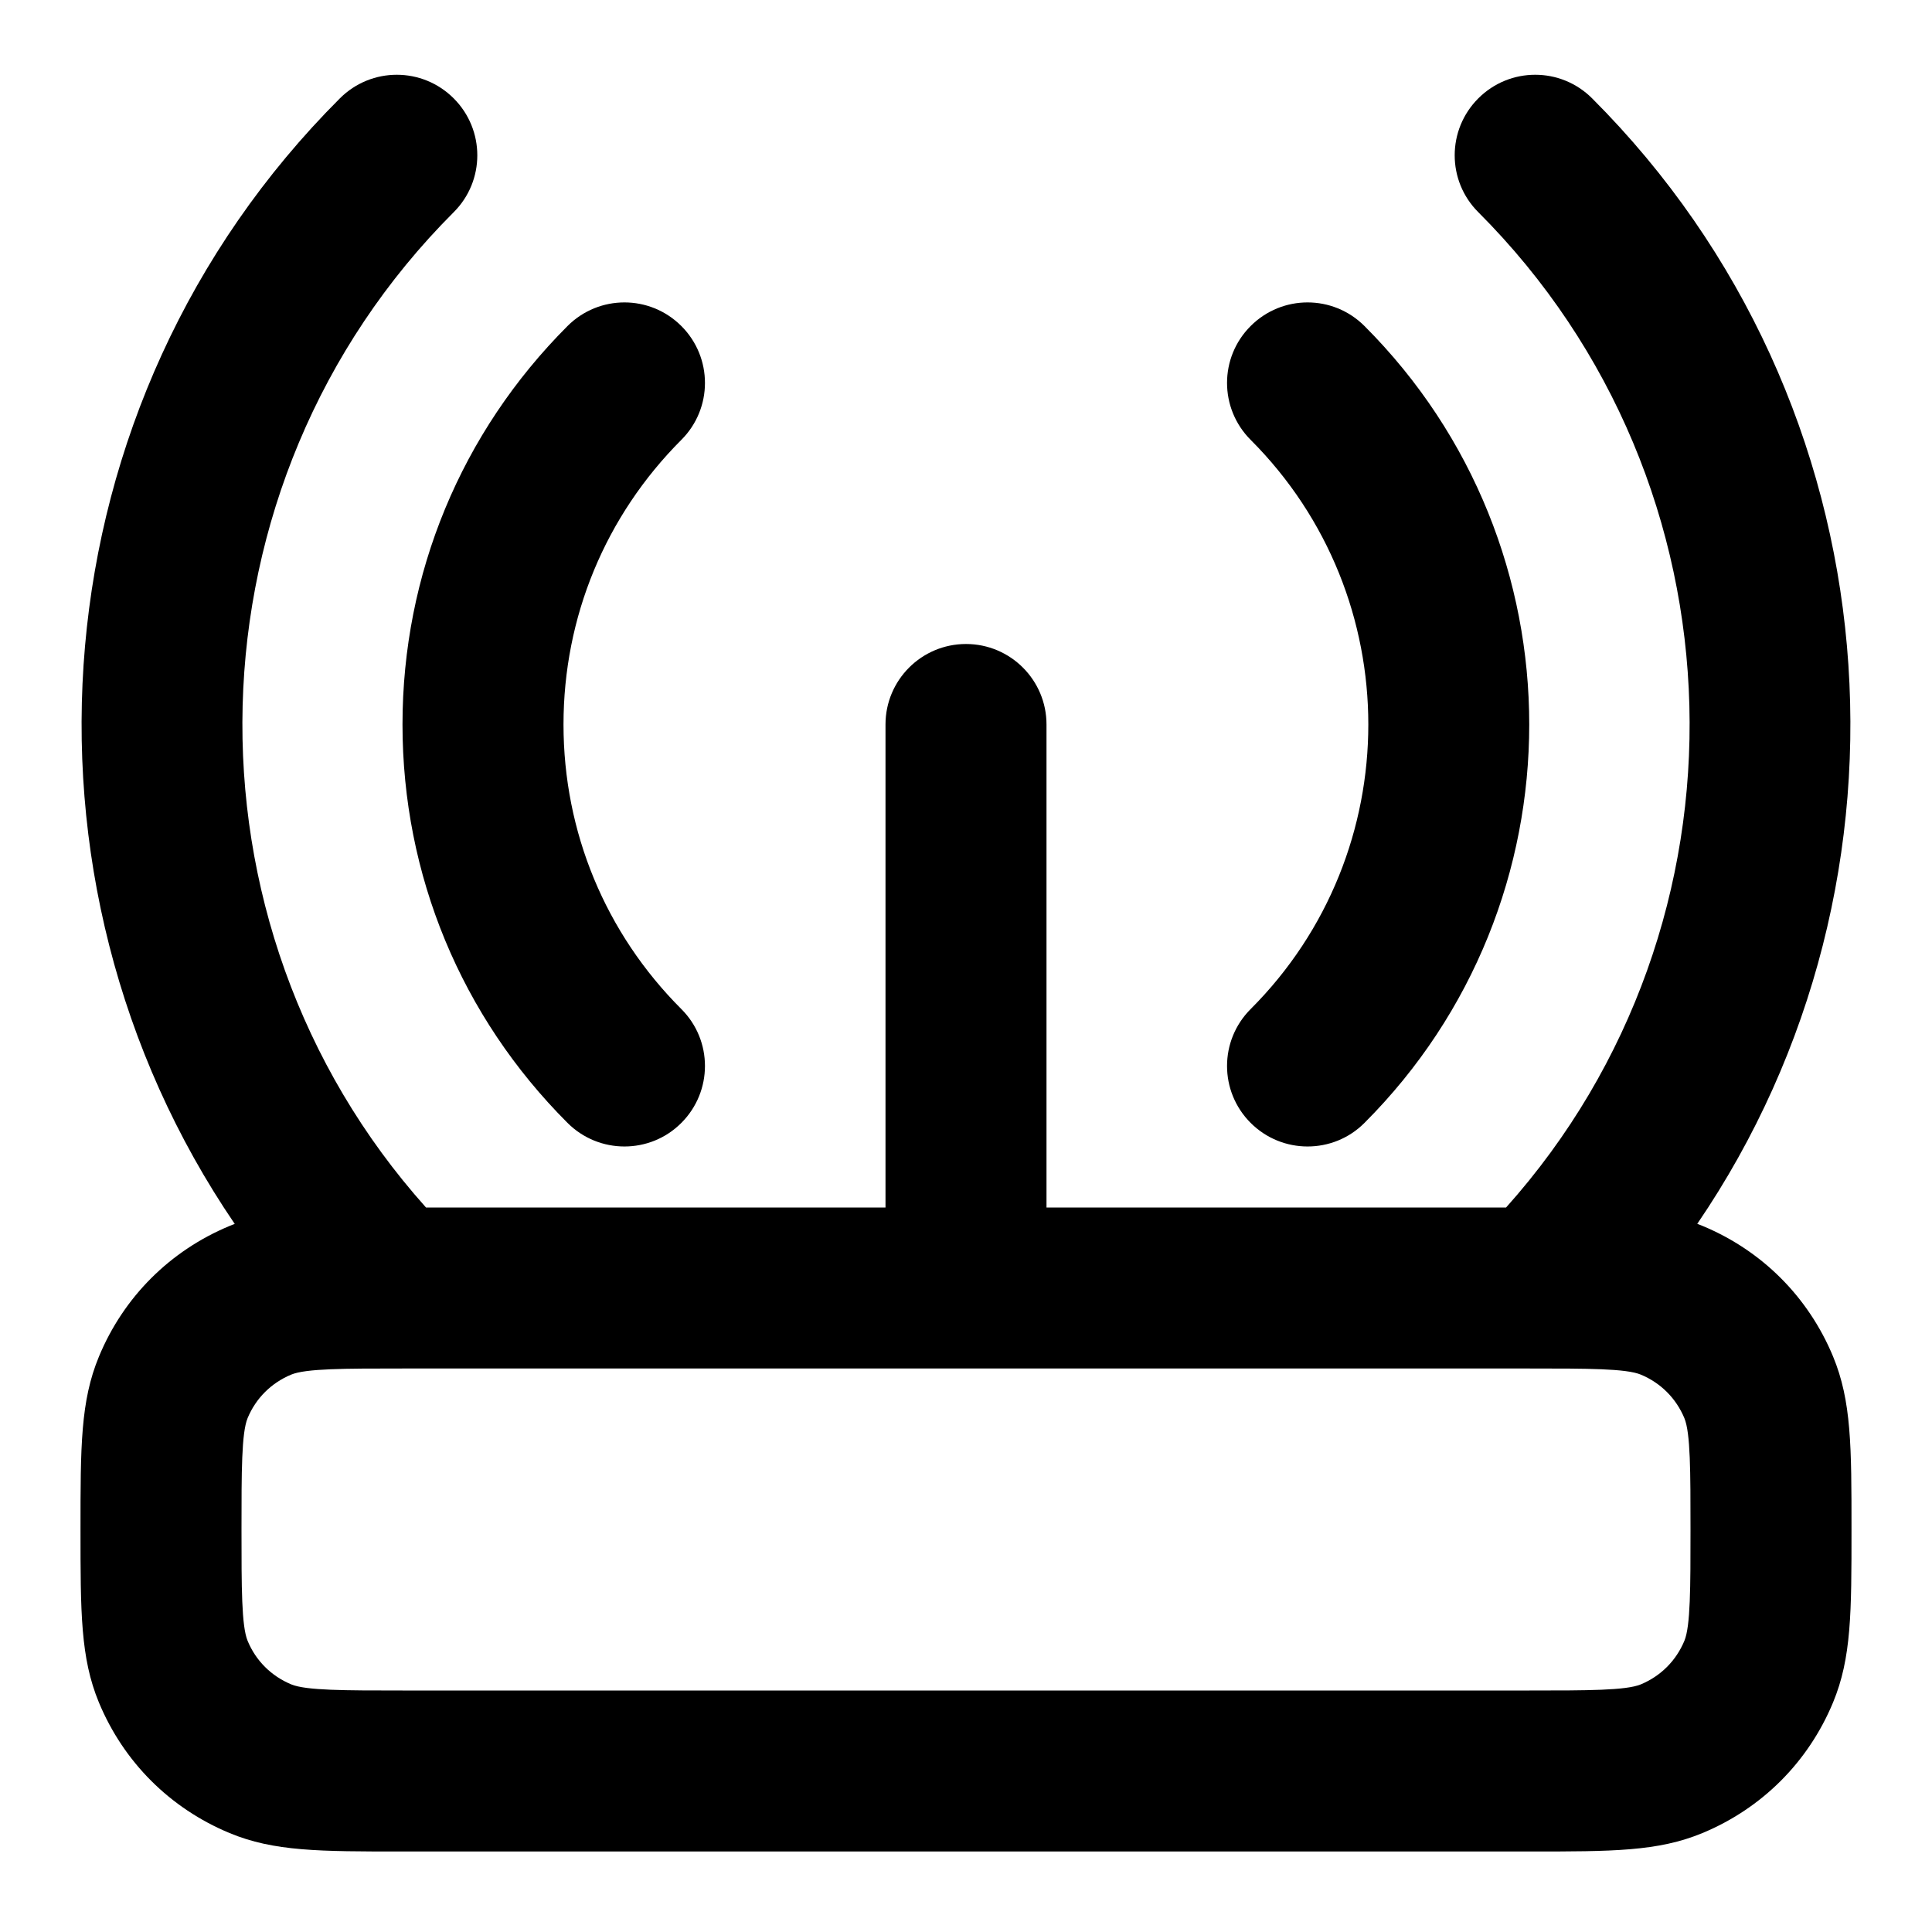 <?xml version="1.0" encoding="iso-8859-1"?>
<!-- Generator: Adobe Illustrator 27.4.0, SVG Export Plug-In . SVG Version: 6.00 Build 0)  -->
<svg version="1.1" id="Layer_1" xmlns="http://www.w3.org/2000/svg" xmlns:xlink="http://www.w3.org/1999/xlink" x="0px" y="0px"
	 viewBox="0 0 24 24" style="enable-background:new 0 0 24 24;" xml:space="preserve">
<g>
	<path d="M19,23H5c-1.03,0-1.597,0-2.148-0.229c-0.741-0.308-1.317-0.884-1.624-1.624C1,20.596,1,20.029,1,19s0-1.596,0.229-2.148
		c0.306-0.739,0.882-1.315,1.623-1.623c0.021-0.009,0.043-0.018,0.064-0.025C-0.002,10.924,0.439,5.004,4.222,1.222
		c0.391-0.391,1.023-0.391,1.414,0s0.391,1.024,0,1.414C2.258,6.014,2.137,11.475,5.292,15H11V9c0-0.552,0.448-1,1-1s1,0.448,1,1v6
		h5.709c3.154-3.525,3.033-8.986-0.345-12.364c-0.391-0.39-0.391-1.023,0-1.414s1.023-0.391,1.414,0
		c3.782,3.782,4.224,9.702,1.306,13.981c0.021,0.008,0.043,0.017,0.064,0.025c0.74,0.307,1.316,0.883,1.623,1.623
		C23,17.404,23,17.971,23,19s0,1.596-0.229,2.148c-0.307,0.74-0.883,1.316-1.623,1.623C20.596,23,20.029,23,19,23z M5,17
		c-0.722,0-1.199,0-1.383,0.076c-0.247,0.103-0.439,0.294-0.541,0.54C3,17.801,3,18.278,3,19s0,1.199,0.076,1.383
		c0.102,0.247,0.294,0.438,0.542,0.541C3.801,21,4.278,21,5,21h14c0.722,0,1.199,0,1.383-0.076c0.247-0.103,0.438-0.294,0.541-0.541
		C21,20.199,21,19.722,21,19s0-1.199-0.076-1.383c-0.103-0.247-0.294-0.438-0.541-0.541C20.199,17,19.722,17,19,17H5z M7.757,14.242
		c-0.256,0-0.512-0.098-0.707-0.293C5.728,12.627,5,10.87,5,9s0.728-3.627,2.05-4.95c0.391-0.391,1.023-0.391,1.414,0
		s0.391,1.023,0,1.414C7.52,6.409,7,7.665,7,9s0.52,2.591,1.464,3.535c0.391,0.39,0.391,1.023,0,1.414
		C8.269,14.145,8.013,14.242,7.757,14.242z M16.243,14.242c-0.256,0-0.512-0.098-0.707-0.293c-0.391-0.391-0.391-1.023,0-1.414
		c1.949-1.949,1.949-5.121,0-7.071c-0.391-0.391-0.391-1.024,0-1.414c0.391-0.391,1.023-0.391,1.414,0
		c2.729,2.729,2.729,7.17,0,9.899C16.755,14.145,16.499,14.242,16.243,14.242z"/>
</g>
</svg>
